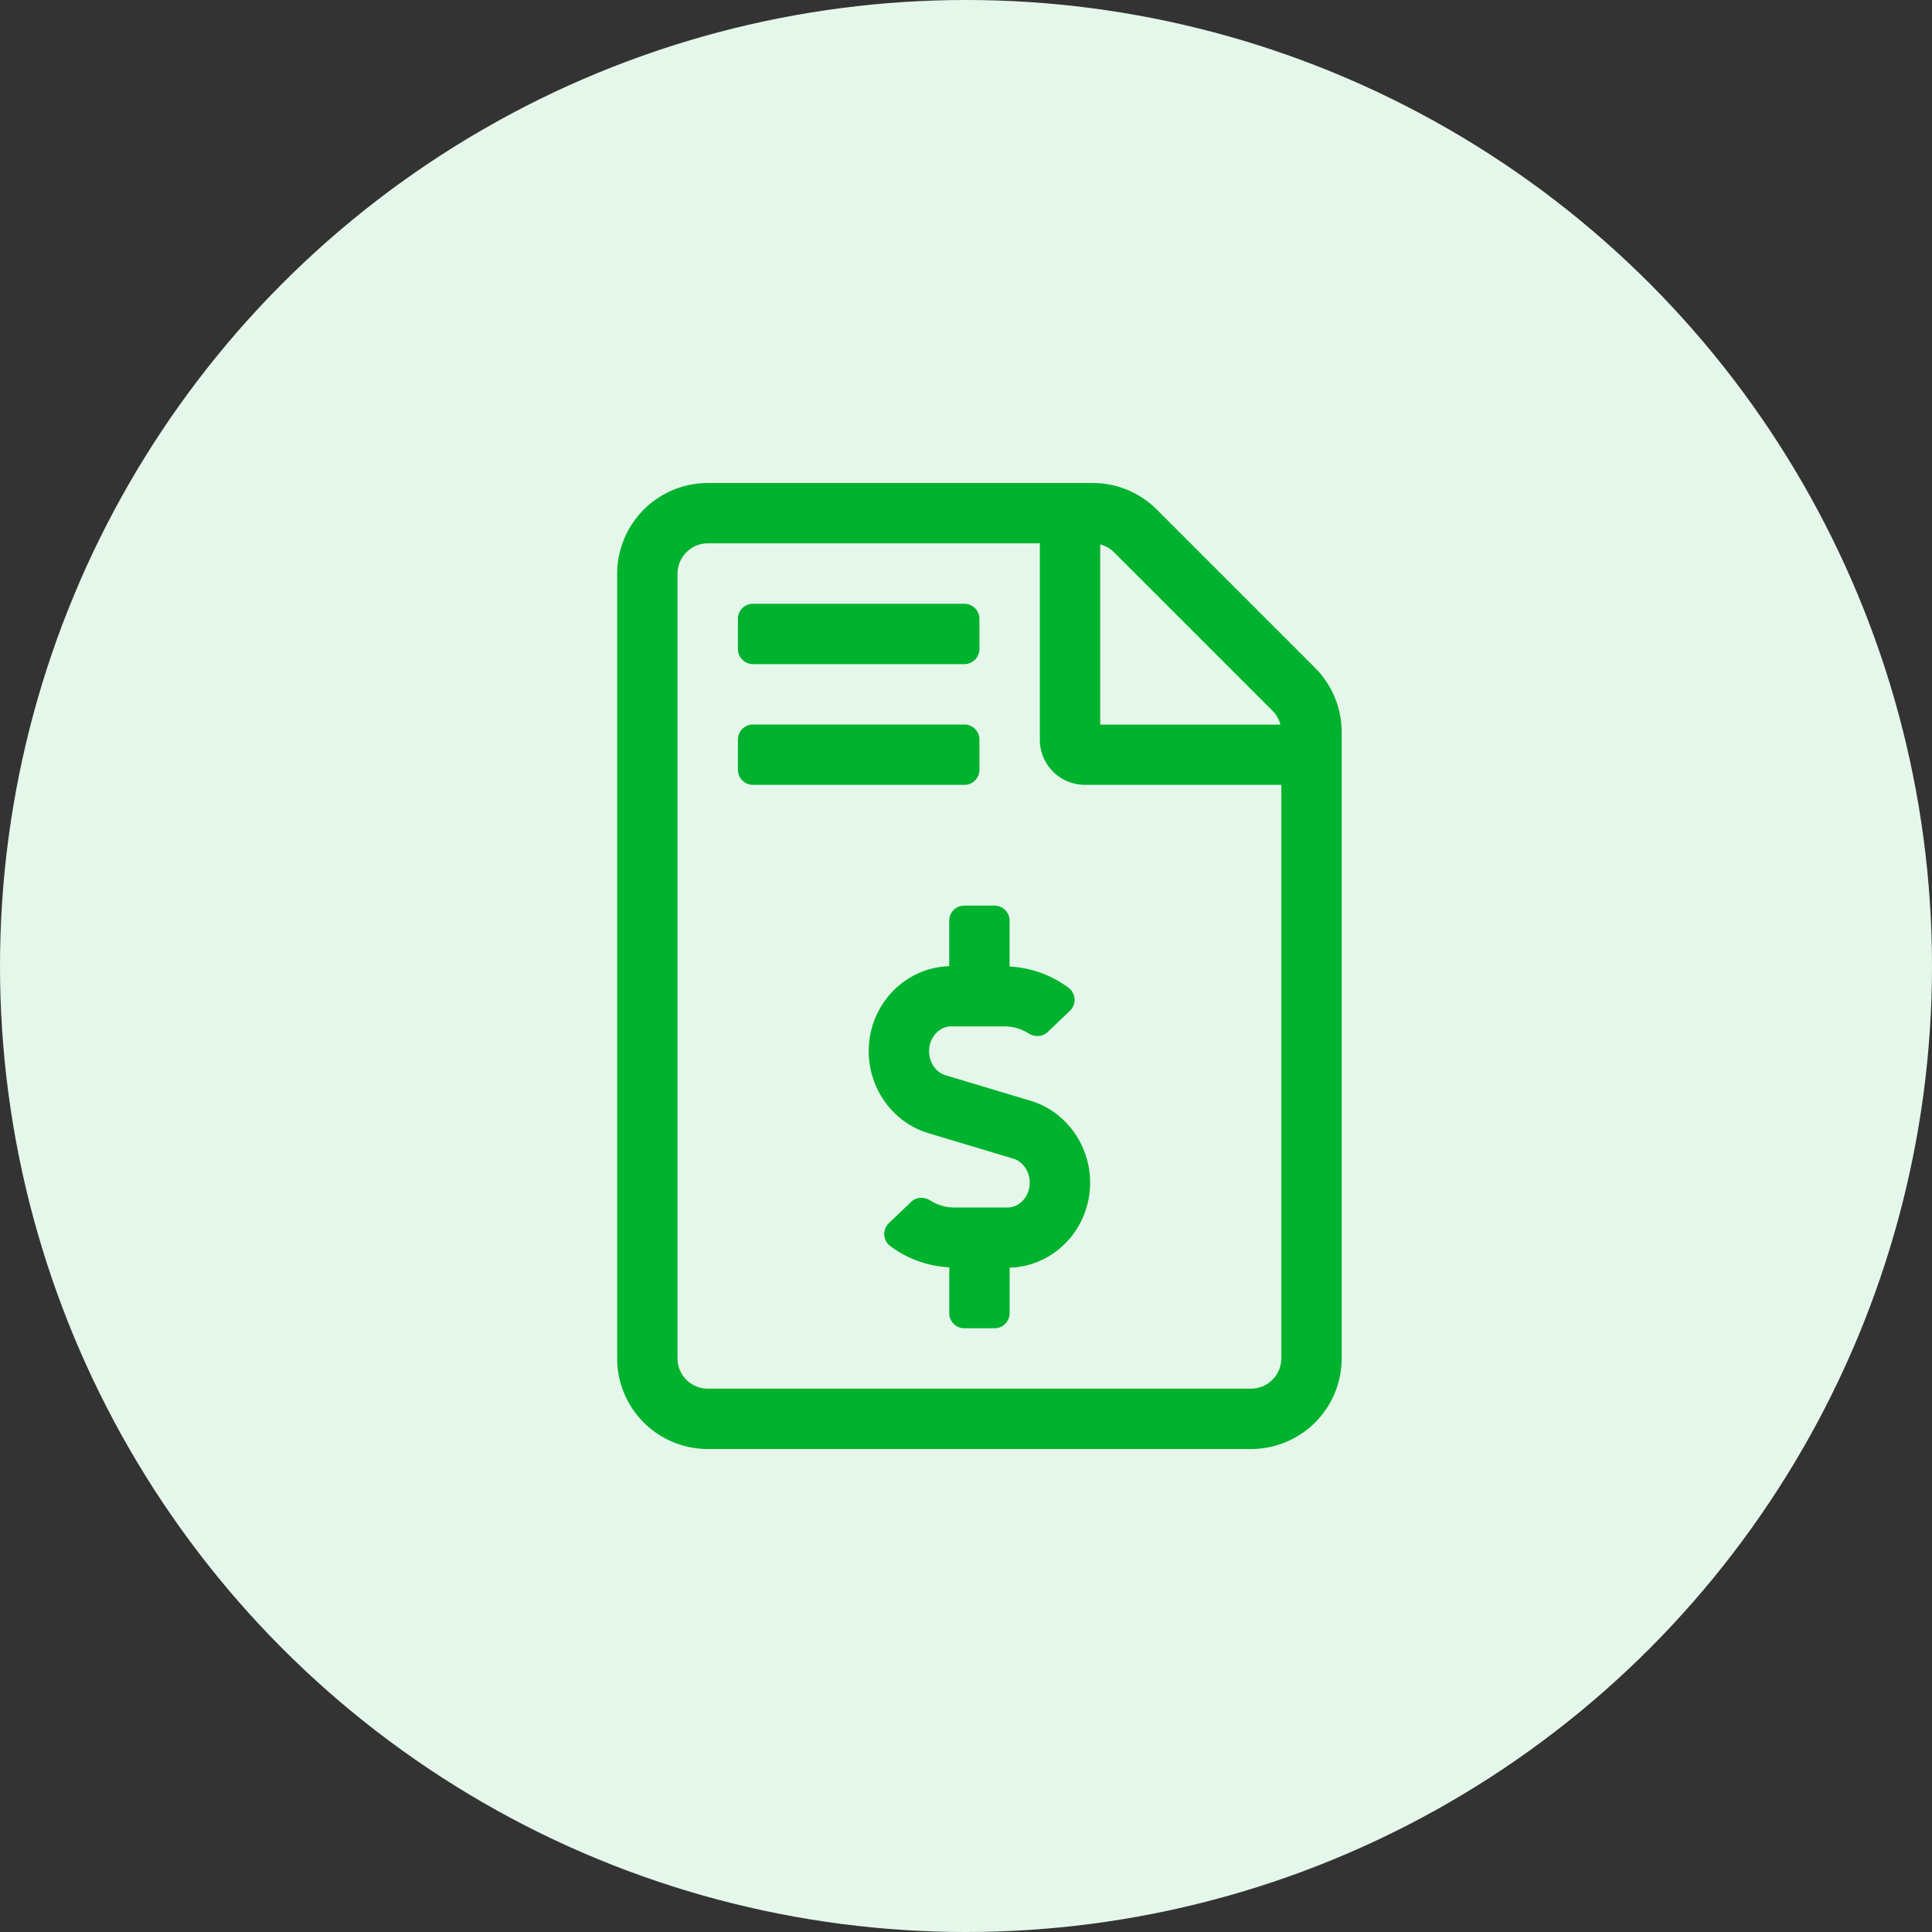 <svg width="72" height="72" viewBox="0 0 72 72" xmlns="http://www.w3.org/2000/svg"><rect x="0" y="0" width="72" height="72" fill="#333333" stroke="none"/><g fill="none" fill-rule="evenodd"><circle fill="#E5F7EA" cx="36" cy="36" r="36"/><path d="M38.405 41.022l-3.164-.95c-.363-.108-.617-.476-.617-.895 0-.51.373-.927.83-.927h1.976c.32 0 .63.09.902.262.227.142.517.134.712-.052l.826-.788a.563.563 0 00-.04-.854 4.026 4.026 0 00-2.206-.798v-1.708a.562.562 0 00-.562-.562h-1.125a.562.562 0 00-.563.563v1.695c-1.66.045-3 1.445-3 3.17 0 1.404.913 2.658 2.22 3.05l3.165.95c.362.108.616.476.616.895 0 .51-.372.927-.83.927H35.57c-.32 0-.63-.09-.901-.262-.228-.142-.518-.134-.713.052l-.826.788a.563.563 0 00.04.854 4.03 4.03 0 002.206.798v1.708c0 .31.252.562.563.562h1.125c.31 0 .562-.252.562-.563v-1.695c1.66-.045 3-1.445 3-3.17 0-1.404-.912-2.658-2.22-3.05zM28.062 24.75h7.875a.563.563 0 00.563-.562v-1.125a.562.562 0 00-.563-.563h-7.874a.562.562 0 00-.563.563v1.125c0 .31.252.562.563.562zm8.438 3.938v-1.125a.562.562 0 00-.563-.563h-7.874a.562.562 0 00-.563.563v1.125c0 .31.252.562.563.562h7.875c.31 0 .562-.252.562-.562zm12.509-3.799l-5.898-5.898A3.375 3.375 0 0040.728 18H26.374A3.386 3.386 0 0023 21.381v29.245A3.376 3.376 0 0026.374 54h20.252A3.376 3.376 0 0050 50.626V27.279c0-.892-.359-1.757-.991-2.39zm-8.007-4.598c.197.05.373.148.52.296l5.898 5.898c.148.147.246.323.296.52h-6.714V20.29zm6.749 30.335a1.13 1.13 0 01-1.125 1.125H26.374a1.128 1.128 0 01-1.125-1.125V21.38c0-.618.507-1.131 1.125-1.131h12.378v7.317a1.68 1.68 0 001.688 1.683h7.31v21.376z" fill="#00B22D" fill-rule="nonzero"/></g></svg>